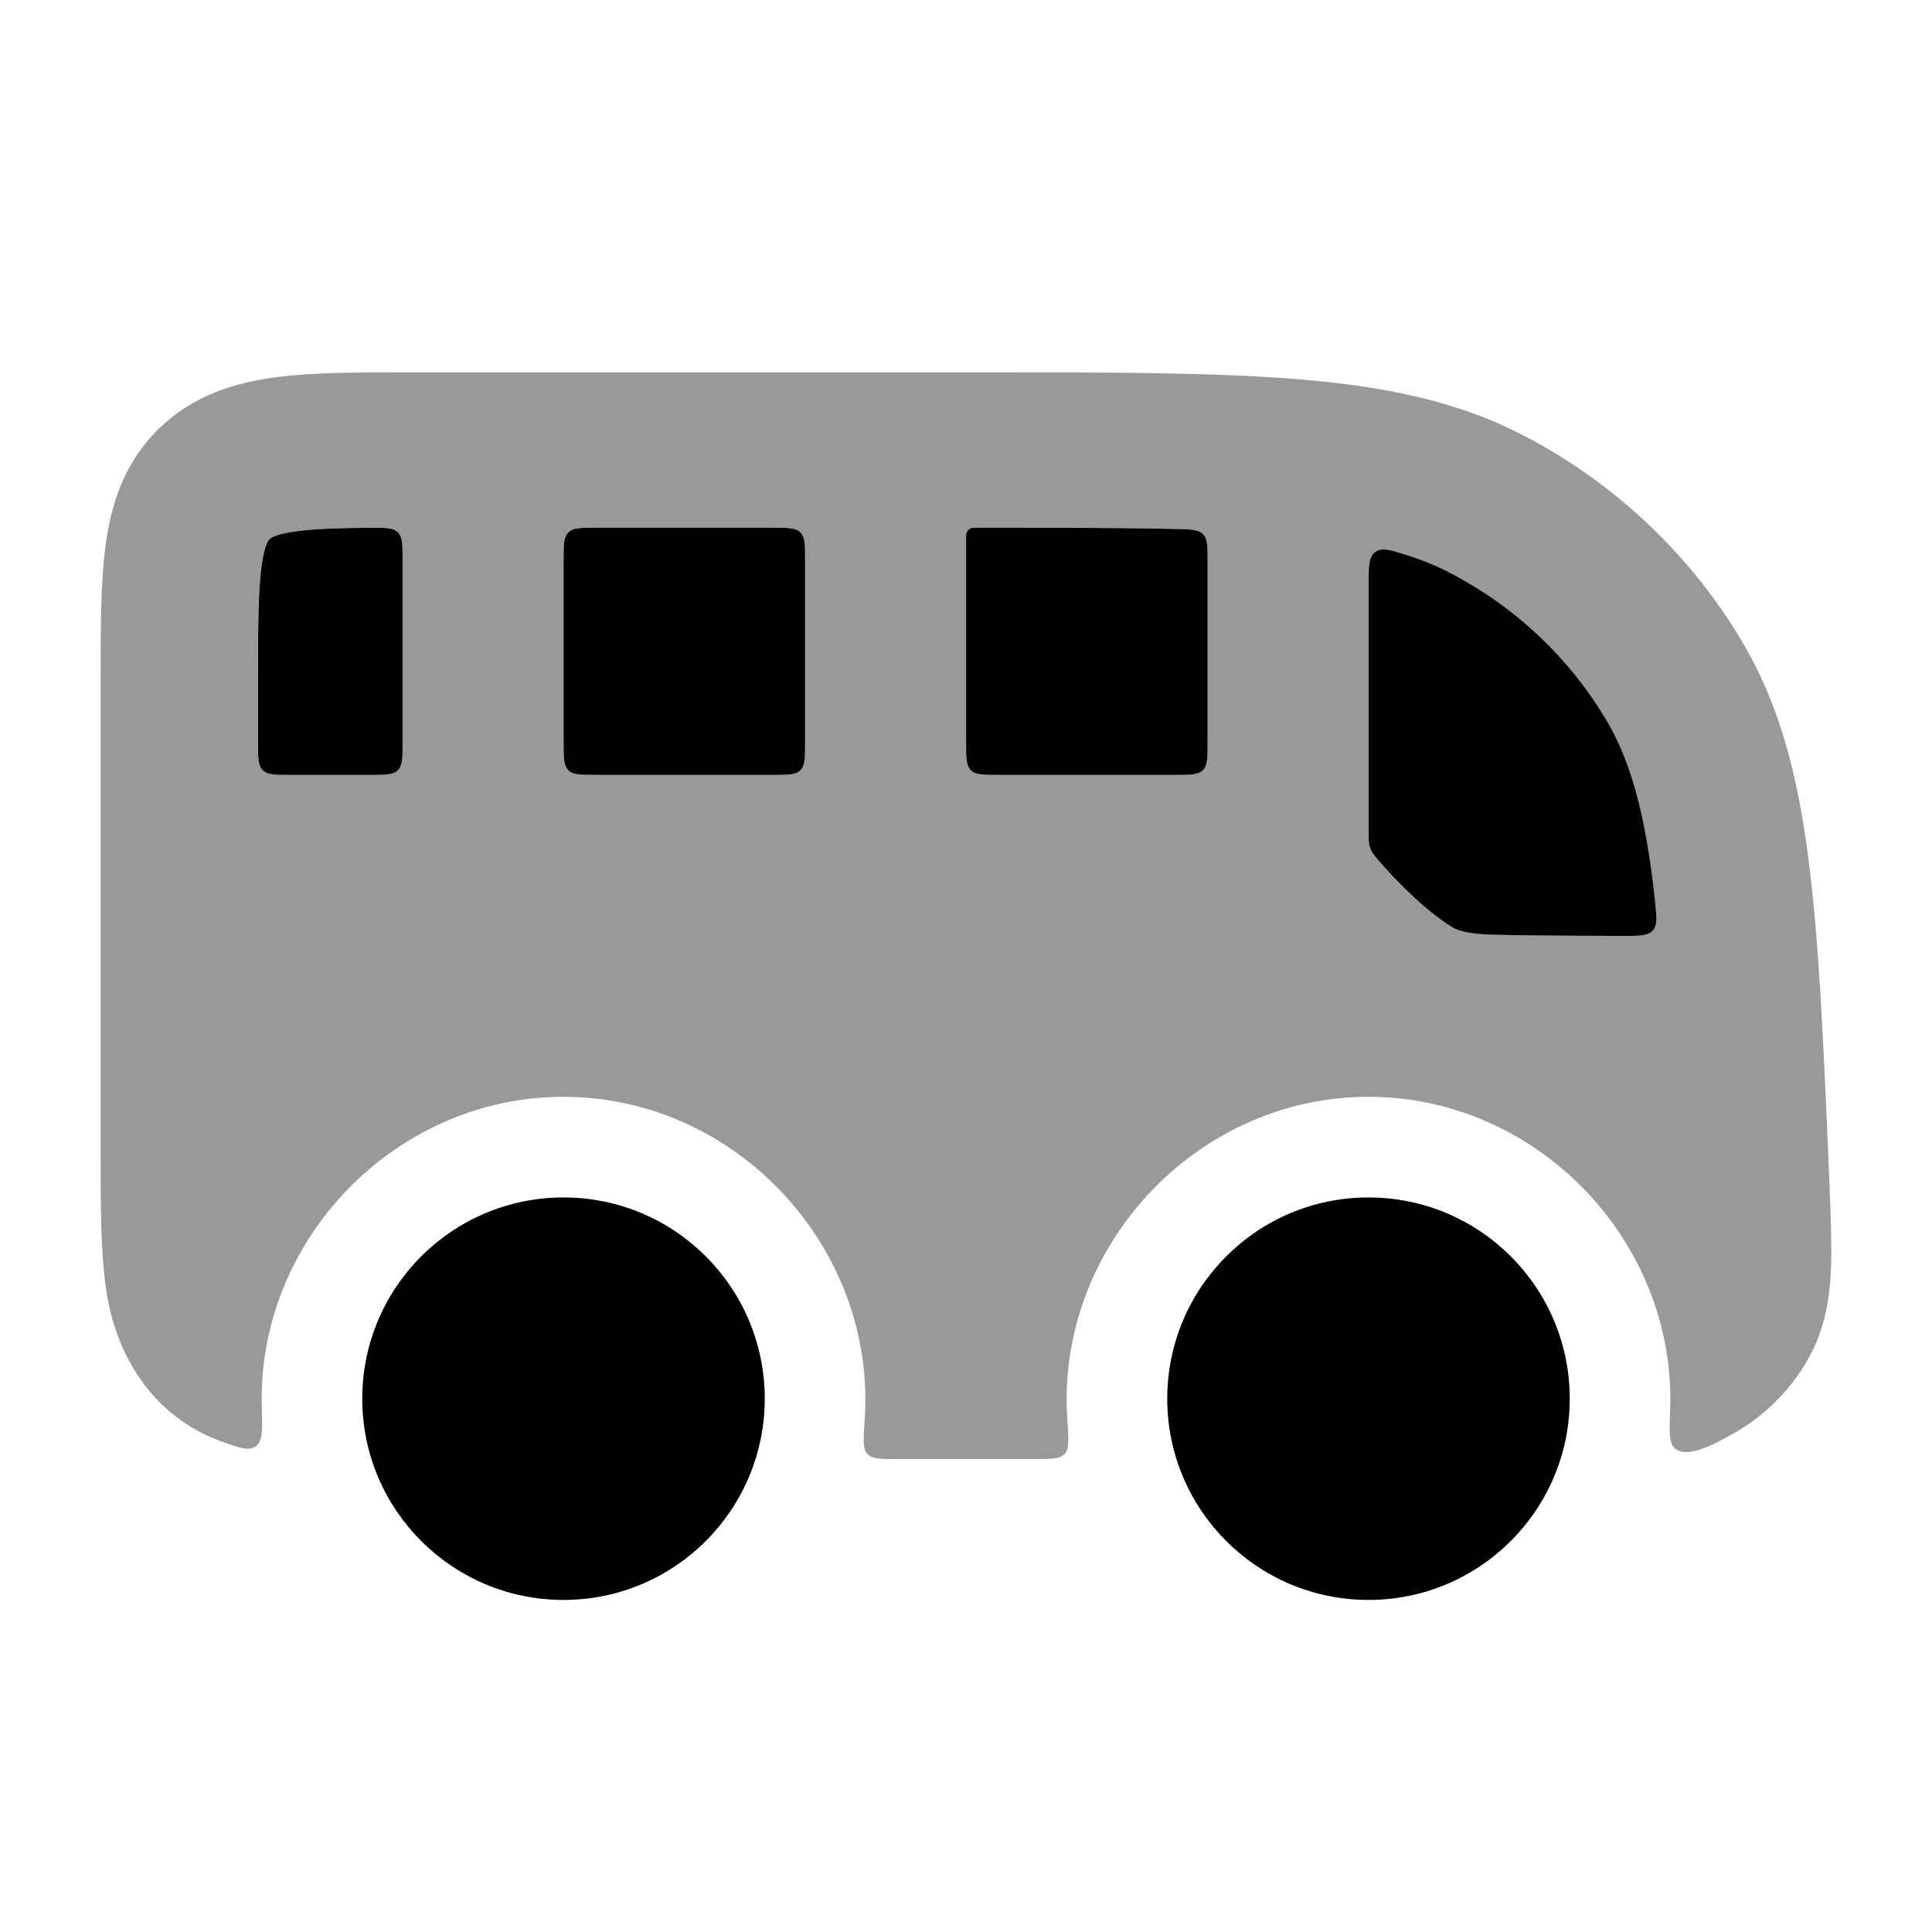 <svg width="24" height="24" viewBox="0 0 24 24" xmlns="http://www.w3.org/2000/svg">
<path opacity="0.4" fill-rule="evenodd" clip-rule="evenodd" d="M3.426 4.686C3.893 4.625 4.469 4.625 5.111 4.625L12.14 4.625C13.799 4.625 15.106 4.625 16.159 4.714C17.234 4.804 18.131 4.992 18.944 5.419C20.059 6.003 20.989 6.88 21.63 7.951C22.099 8.733 22.328 9.607 22.464 10.66C22.598 11.69 22.653 12.975 22.722 14.603C22.739 15.019 22.759 15.476 22.744 15.787C22.728 16.119 22.675 16.473 22.495 16.819C22.277 17.235 21.94 17.58 21.526 17.811C21.367 17.9 20.985 18.125 20.817 18.002C20.731 17.939 20.736 17.801 20.747 17.526C20.83 15.427 19.102 13.625 17 13.625C14.853 13.625 13.11 15.504 13.259 17.64C13.276 17.879 13.284 17.998 13.225 18.061C13.166 18.125 13.056 18.125 12.836 18.125H11.164C10.944 18.125 10.834 18.125 10.775 18.061C10.716 17.998 10.724 17.879 10.741 17.64C10.89 15.504 9.147 13.625 7 13.625C4.913 13.625 3.191 15.401 3.252 17.486C3.26 17.765 3.264 17.904 3.178 17.966C3.093 18.028 2.983 17.989 2.763 17.911C1.914 17.608 1.432 16.858 1.313 15.984C1.25 15.525 1.25 14.958 1.25 14.327L1.25 10.379L1.25 10.375L1.25 10.371L1.25 8.423C1.25 7.792 1.25 7.225 1.313 6.766C1.381 6.264 1.541 5.75 1.969 5.33C2.396 4.91 2.918 4.754 3.426 4.686ZM20.525 10.906C20.535 10.979 20.547 11.082 20.558 11.187C20.579 11.391 20.59 11.493 20.53 11.559C20.471 11.626 20.368 11.625 20.162 11.625C19.519 11.624 18.545 11.619 18.371 11.601C18.165 11.58 18.084 11.545 18.032 11.513C17.753 11.341 17.386 11.003 17.083 10.639C17.01 10.551 17 10.492 17 10.375V7.263C17 7.032 17 6.916 17.082 6.856C17.164 6.796 17.268 6.829 17.475 6.895C17.679 6.959 17.86 7.035 18.027 7.122C18.825 7.541 19.489 8.167 19.947 8.932C20.225 9.397 20.405 9.98 20.525 10.906ZM15 6.967C15 6.784 15 6.693 14.943 6.634C14.886 6.576 14.795 6.574 14.614 6.57C13.908 6.554 13.082 6.554 12.094 6.554C12.042 6.554 12 6.596 12 6.648L12 9.225C12 9.414 12 9.508 12.059 9.567C12.117 9.625 12.212 9.625 12.4 9.625H14.6C14.789 9.625 14.883 9.625 14.942 9.567C15 9.508 15 9.414 15 9.225V6.967ZM9.6 9.625C9.789 9.625 9.883 9.625 9.942 9.567C10 9.508 10 9.414 10 9.225L10 6.954C10 6.765 10 6.671 9.942 6.612C9.883 6.554 9.789 6.554 9.6 6.554H7.4C7.212 6.554 7.117 6.554 7.059 6.612C7 6.671 7 6.765 7 6.954L7 9.225C7 9.414 7 9.508 7.059 9.567C7.117 9.625 7.212 9.625 7.4 9.625H9.6ZM4.6 9.625C4.789 9.625 4.883 9.625 4.942 9.567C5 9.508 5 9.414 5 9.225L5 6.954C5 6.765 5 6.67 4.941 6.612C4.882 6.553 4.788 6.554 4.6 6.555C4.198 6.559 3.911 6.568 3.685 6.598C3.403 6.636 3.354 6.689 3.348 6.696C3.341 6.702 3.287 6.749 3.249 7.024C3.206 7.339 3.204 7.773 3.204 8.482V9.225C3.204 9.414 3.204 9.508 3.263 9.567C3.321 9.625 3.416 9.625 3.604 9.625H4.6Z" fill="currentColor"/>
<path fill-rule="evenodd" clip-rule="evenodd" d="M20.526 10.906C20.536 10.98 20.547 11.083 20.559 11.188C20.58 11.392 20.591 11.494 20.531 11.56C20.472 11.626 20.369 11.626 20.163 11.626C19.52 11.625 18.546 11.62 18.372 11.602C18.165 11.581 18.084 11.546 18.033 11.514C17.754 11.341 17.387 11.004 17.084 10.64C17.011 10.552 17.001 10.493 17.001 10.376V7.264C17.001 7.032 17.001 6.917 17.083 6.857C17.165 6.797 17.269 6.83 17.476 6.895C17.68 6.96 17.861 7.035 18.027 7.123C18.826 7.541 19.49 8.168 19.948 8.933C20.226 9.398 20.406 9.981 20.526 10.906ZM15.001 6.968C15.001 6.785 15.001 6.693 14.944 6.635C14.887 6.577 14.796 6.575 14.614 6.571C13.909 6.555 13.083 6.555 12.095 6.555C12.043 6.555 12.001 6.597 12.001 6.649L12.001 9.226C12.001 9.415 12.001 9.509 12.06 9.568C12.118 9.626 12.213 9.626 12.401 9.626H14.601C14.79 9.626 14.884 9.626 14.943 9.568C15.001 9.509 15.001 9.415 15.001 9.226V6.968ZM9.601 9.626C9.79 9.626 9.884 9.626 9.943 9.568C10.001 9.509 10.001 9.415 10.001 9.226L10.001 6.955C10.001 6.766 10.001 6.672 9.942 6.613C9.884 6.555 9.79 6.555 9.601 6.555H7.401C7.212 6.555 7.118 6.555 7.06 6.613C7.001 6.672 7.001 6.766 7.001 6.955L7.001 9.226C7.001 9.415 7.001 9.509 7.06 9.568C7.118 9.626 7.213 9.626 7.401 9.626H9.601ZM4.601 9.626C4.79 9.626 4.884 9.626 4.943 9.568C5.001 9.509 5.001 9.415 5.001 9.226L5.001 6.955C5.001 6.766 5.001 6.671 4.942 6.613C4.883 6.554 4.789 6.555 4.601 6.556C4.199 6.559 3.912 6.569 3.686 6.599C3.404 6.636 3.355 6.69 3.349 6.697C3.342 6.703 3.288 6.749 3.25 7.025C3.207 7.34 3.205 7.774 3.205 8.483V9.226C3.205 9.415 3.205 9.509 3.264 9.568C3.322 9.626 3.417 9.626 3.605 9.626H4.601Z" fill="currentColor"/>
<circle cx="17" cy="17.375" r="2.5" fill="currentColor"/>
<circle cx="7" cy="17.375" r="2.5" fill="currentColor"/>
</svg>
